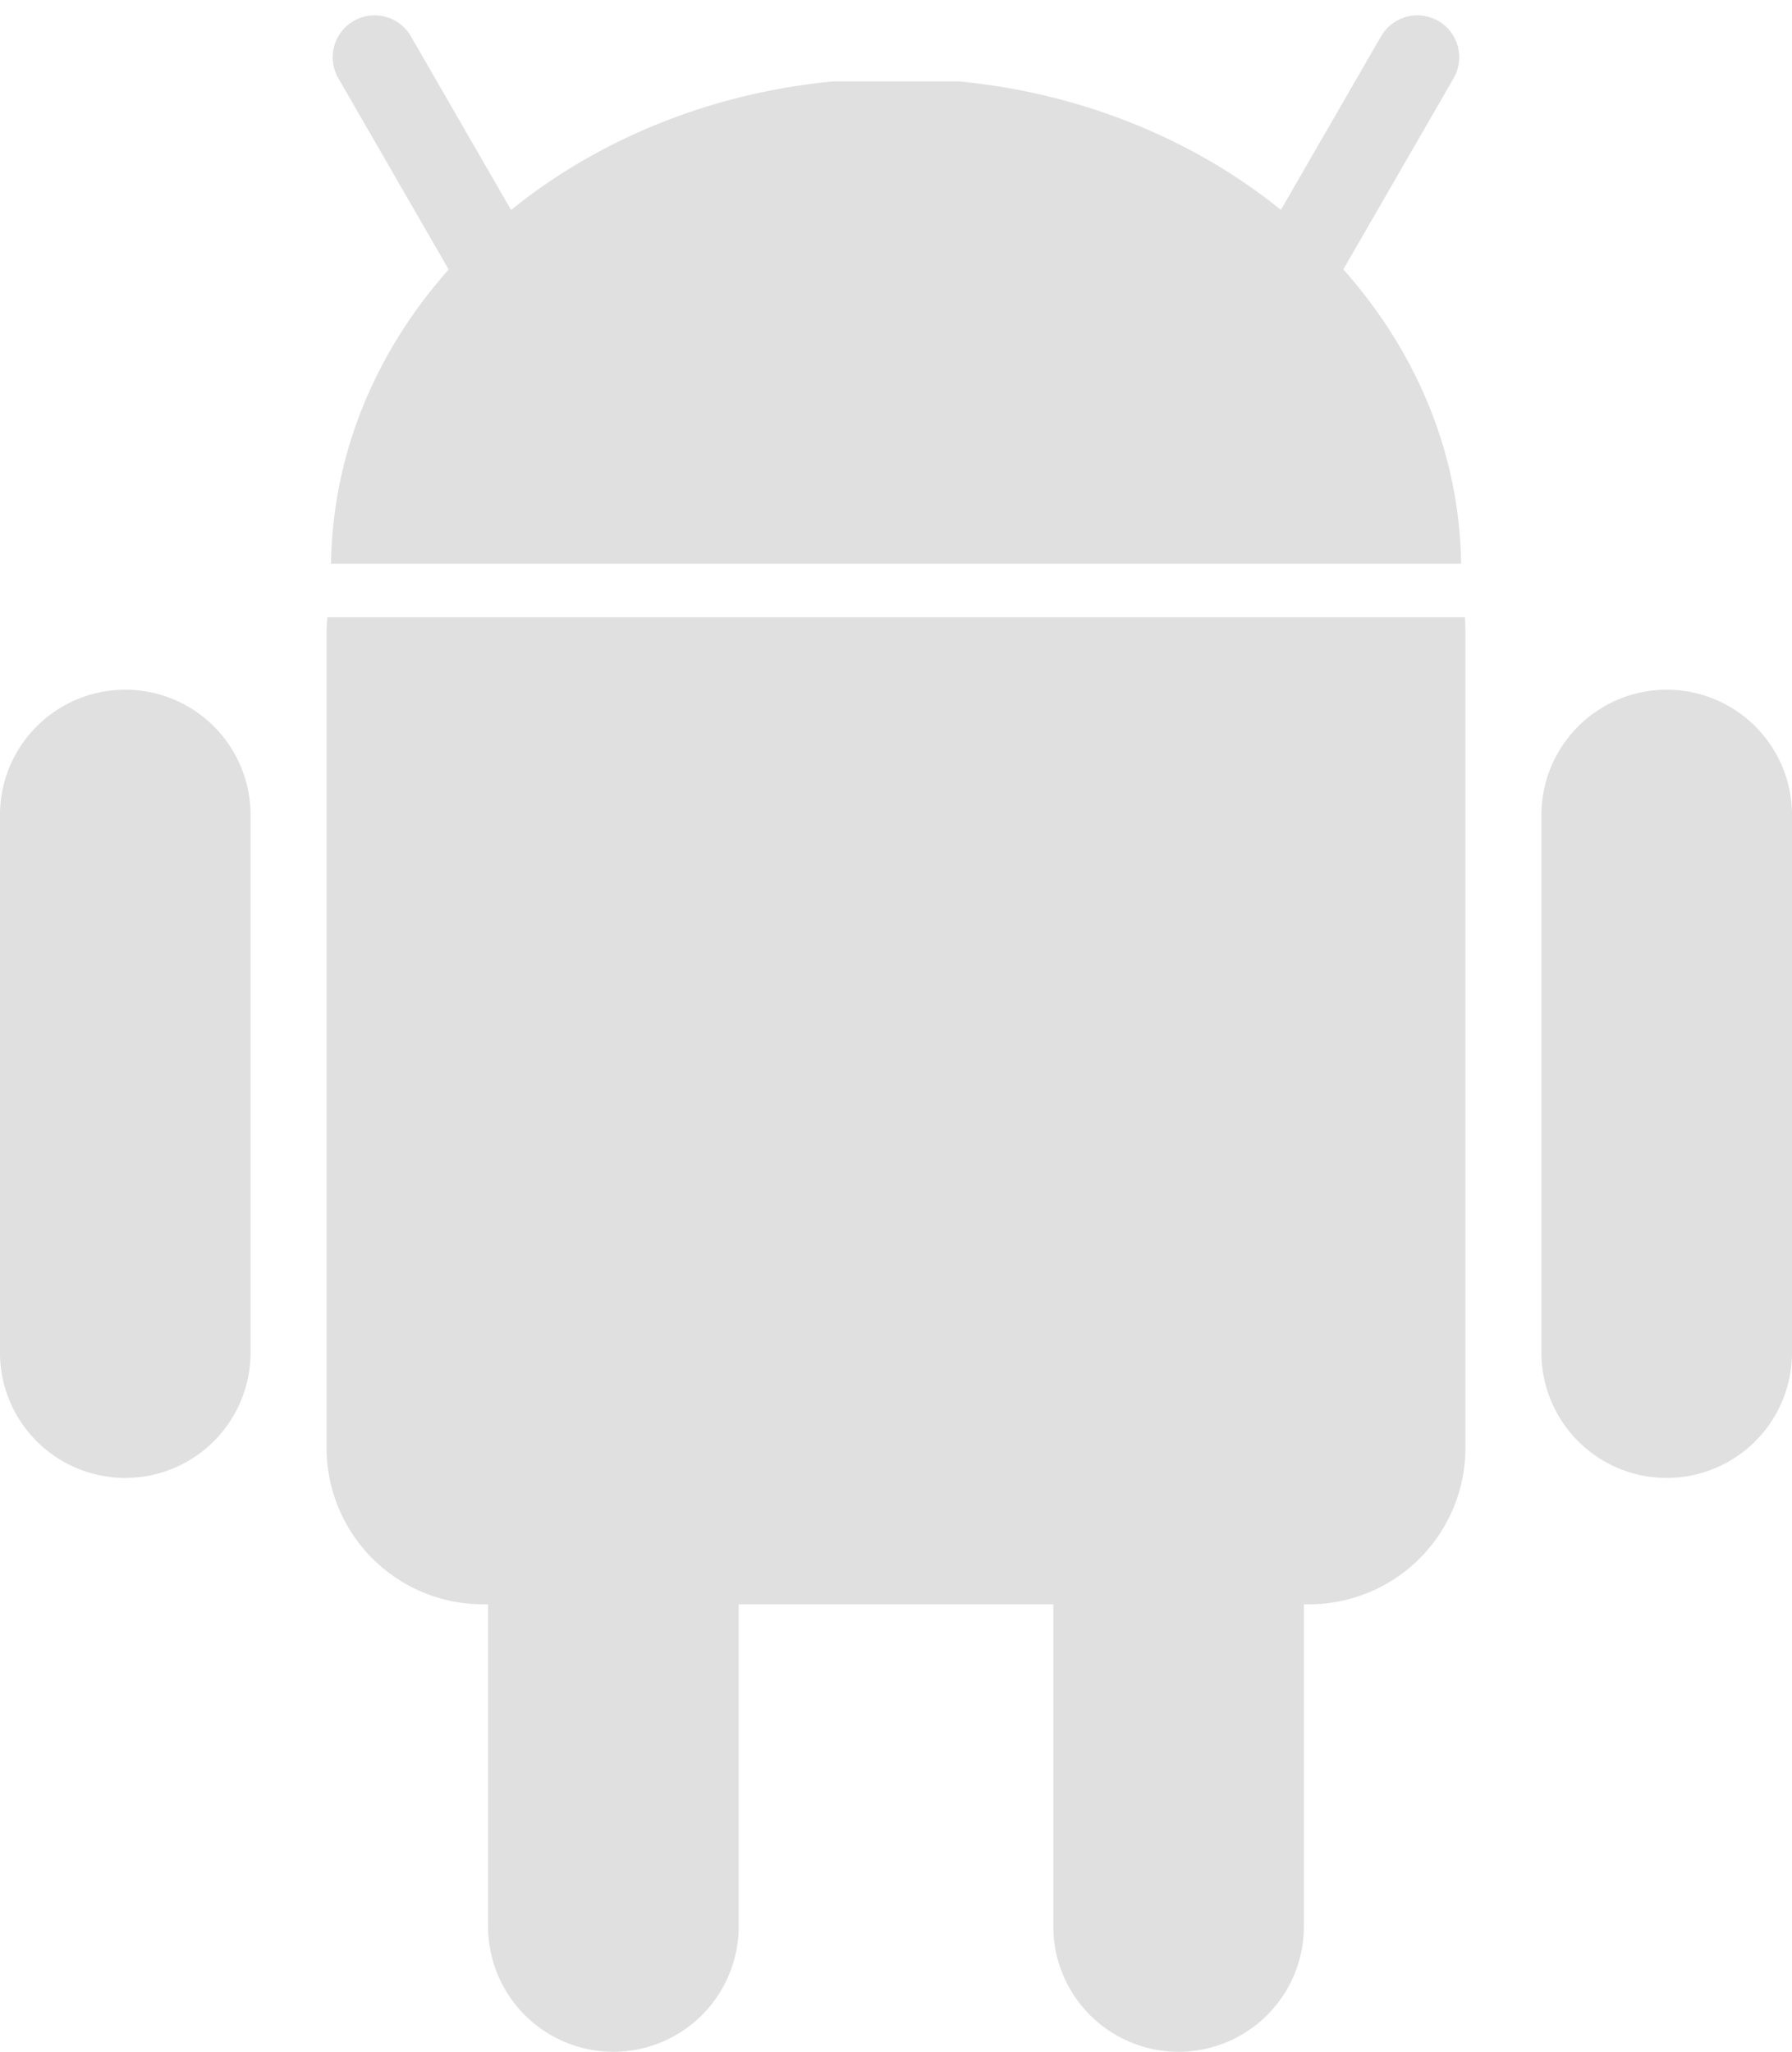 <svg xmlns="http://www.w3.org/2000/svg" width="64.155" height="73.437" viewBox="0 0 64.155 73.437">
  <g id="android" transform="translate(-32.164 -67.96)">
    <path id="Path_1" data-name="Path 1" d="M92.13,207.092a4.485,4.485,0,0,1,4.485,4.485v19.241a4.485,4.485,0,0,1-8.971,0V211.577a4.485,4.485,0,0,1,4.485-4.485Z" transform="translate(-38.006 -93.907)" fill="#e0e0e0"/>
    <path id="Path_2" data-name="Path 2" d="M69.314,133.645c-.015.17-.028.342-.028.516v29.152a5.6,5.6,0,0,0,5.562,5.661h29.646a5.6,5.6,0,0,0,5.563-5.661V134.161c0-.174-.006-.346-.021-.516Z" transform="translate(-25.43 -43.593)" fill="#e0e0e0"/>
    <path id="Path_3" data-name="Path 3" d="M74.359,115.065a4.485,4.485,0,0,1,4.485,4.485v19.241a4.485,4.485,0,0,1-8.971,0V119.55a4.485,4.485,0,0,1,4.485-4.485ZM36.649,94.526a4.485,4.485,0,0,1,4.485,4.485v19.241a4.485,4.485,0,0,1-8.971,0V99.012A4.485,4.485,0,0,1,36.649,94.526Zm55.185,0a4.485,4.485,0,0,1,4.485,4.485v19.241a4.485,4.485,0,0,1-8.971,0V99.012A4.486,4.486,0,0,1,91.834,94.526ZM44.015,90.017c.125-8.954,7.94-16.3,17.973-17.264H66.5c10.033.968,17.848,8.31,17.973,17.264Z" transform="translate(0 -1.88)" fill="#e0e0e0"/>
    <path id="Path_4" data-name="Path 4" d="M74.743,70.009l4.731,8.2m32.6-8.2-4.732,8.2" transform="translate(-29.168)" fill="#e0e0e0" stroke="#e0e0e0" stroke-linecap="round" stroke-linejoin="round" stroke-width="3"/>
    <path id="Path_5" data-name="Path 5" d="M104.784,97.144a2.321,2.321,0,0,1-4.641.013v-.013a2.321,2.321,0,0,1,4.641-.013Zm17.322,0a2.321,2.321,0,0,1-4.641.013v-.013a2.321,2.321,0,0,1,4.641-.013Z" transform="translate(-46.568 -17.031)" fill="#e0e0e0"/>
  </g>
</svg>

